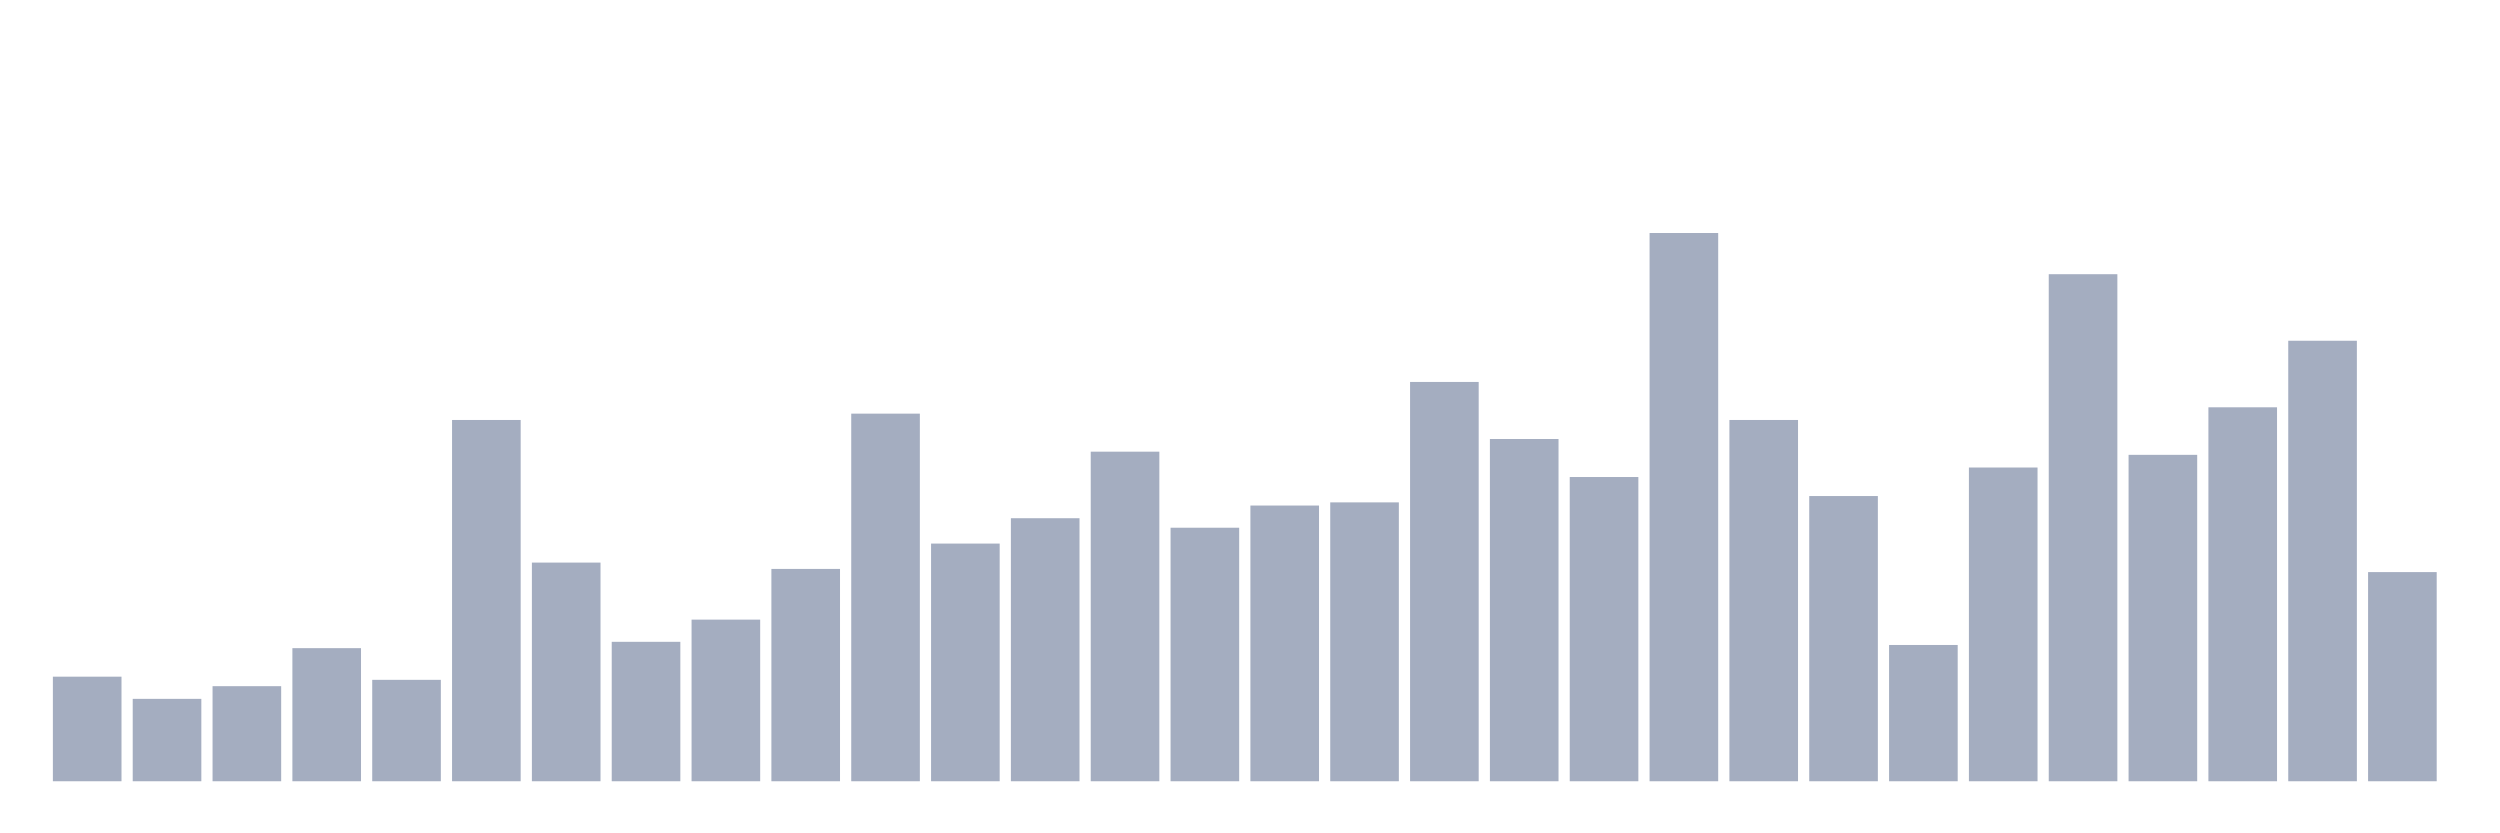 <svg xmlns="http://www.w3.org/2000/svg" viewBox="0 0 480 160"><g transform="translate(10,10)"><rect class="bar" x="0.153" width="13.175" y="119.921" height="20.079" fill="rgb(164,173,192)"></rect><rect class="bar" x="15.482" width="13.175" y="124.18" height="15.82" fill="rgb(164,173,192)"></rect><rect class="bar" x="30.81" width="13.175" y="121.746" height="18.254" fill="rgb(164,173,192)"></rect><rect class="bar" x="46.138" width="13.175" y="114.445" height="25.555" fill="rgb(164,173,192)"></rect><rect class="bar" x="61.466" width="13.175" y="120.529" height="19.471" fill="rgb(164,173,192)"></rect><rect class="bar" x="76.794" width="13.175" y="70.636" height="69.364" fill="rgb(164,173,192)"></rect><rect class="bar" x="92.123" width="13.175" y="98.016" height="41.984" fill="rgb(164,173,192)"></rect><rect class="bar" x="107.451" width="13.175" y="113.228" height="26.772" fill="rgb(164,173,192)"></rect><rect class="bar" x="122.779" width="13.175" y="108.969" height="31.031" fill="rgb(164,173,192)"></rect><rect class="bar" x="138.107" width="13.175" y="99.233" height="40.767" fill="rgb(164,173,192)"></rect><rect class="bar" x="153.436" width="13.175" y="69.419" height="70.581" fill="rgb(164,173,192)"></rect><rect class="bar" x="168.764" width="13.175" y="94.366" height="45.634" fill="rgb(164,173,192)"></rect><rect class="bar" x="184.092" width="13.175" y="89.498" height="50.502" fill="rgb(164,173,192)"></rect><rect class="bar" x="199.42" width="13.175" y="76.72" height="63.28" fill="rgb(164,173,192)"></rect><rect class="bar" x="214.748" width="13.175" y="91.323" height="48.677" fill="rgb(164,173,192)"></rect><rect class="bar" x="230.077" width="13.175" y="87.064" height="52.936" fill="rgb(164,173,192)"></rect><rect class="bar" x="245.405" width="13.175" y="86.456" height="53.544" fill="rgb(164,173,192)"></rect><rect class="bar" x="260.733" width="13.175" y="63.334" height="76.666" fill="rgb(164,173,192)"></rect><rect class="bar" x="276.061" width="13.175" y="74.287" height="65.713" fill="rgb(164,173,192)"></rect><rect class="bar" x="291.39" width="13.175" y="81.588" height="58.412" fill="rgb(164,173,192)"></rect><rect class="bar" x="306.718" width="13.175" y="34.737" height="105.263" fill="rgb(164,173,192)"></rect><rect class="bar" x="322.046" width="13.175" y="70.636" height="69.364" fill="rgb(164,173,192)"></rect><rect class="bar" x="337.374" width="13.175" y="85.239" height="54.761" fill="rgb(164,173,192)"></rect><rect class="bar" x="352.702" width="13.175" y="113.836" height="26.164" fill="rgb(164,173,192)"></rect><rect class="bar" x="368.031" width="13.175" y="79.763" height="60.237" fill="rgb(164,173,192)"></rect><rect class="bar" x="383.359" width="13.175" y="42.647" height="97.353" fill="rgb(164,173,192)"></rect><rect class="bar" x="398.687" width="13.175" y="77.329" height="62.671" fill="rgb(164,173,192)"></rect><rect class="bar" x="414.015" width="13.175" y="68.202" height="71.798" fill="rgb(164,173,192)"></rect><rect class="bar" x="429.344" width="13.175" y="55.424" height="84.576" fill="rgb(164,173,192)"></rect><rect class="bar" x="444.672" width="13.175" y="99.842" height="40.158" fill="rgb(164,173,192)"></rect></g></svg>